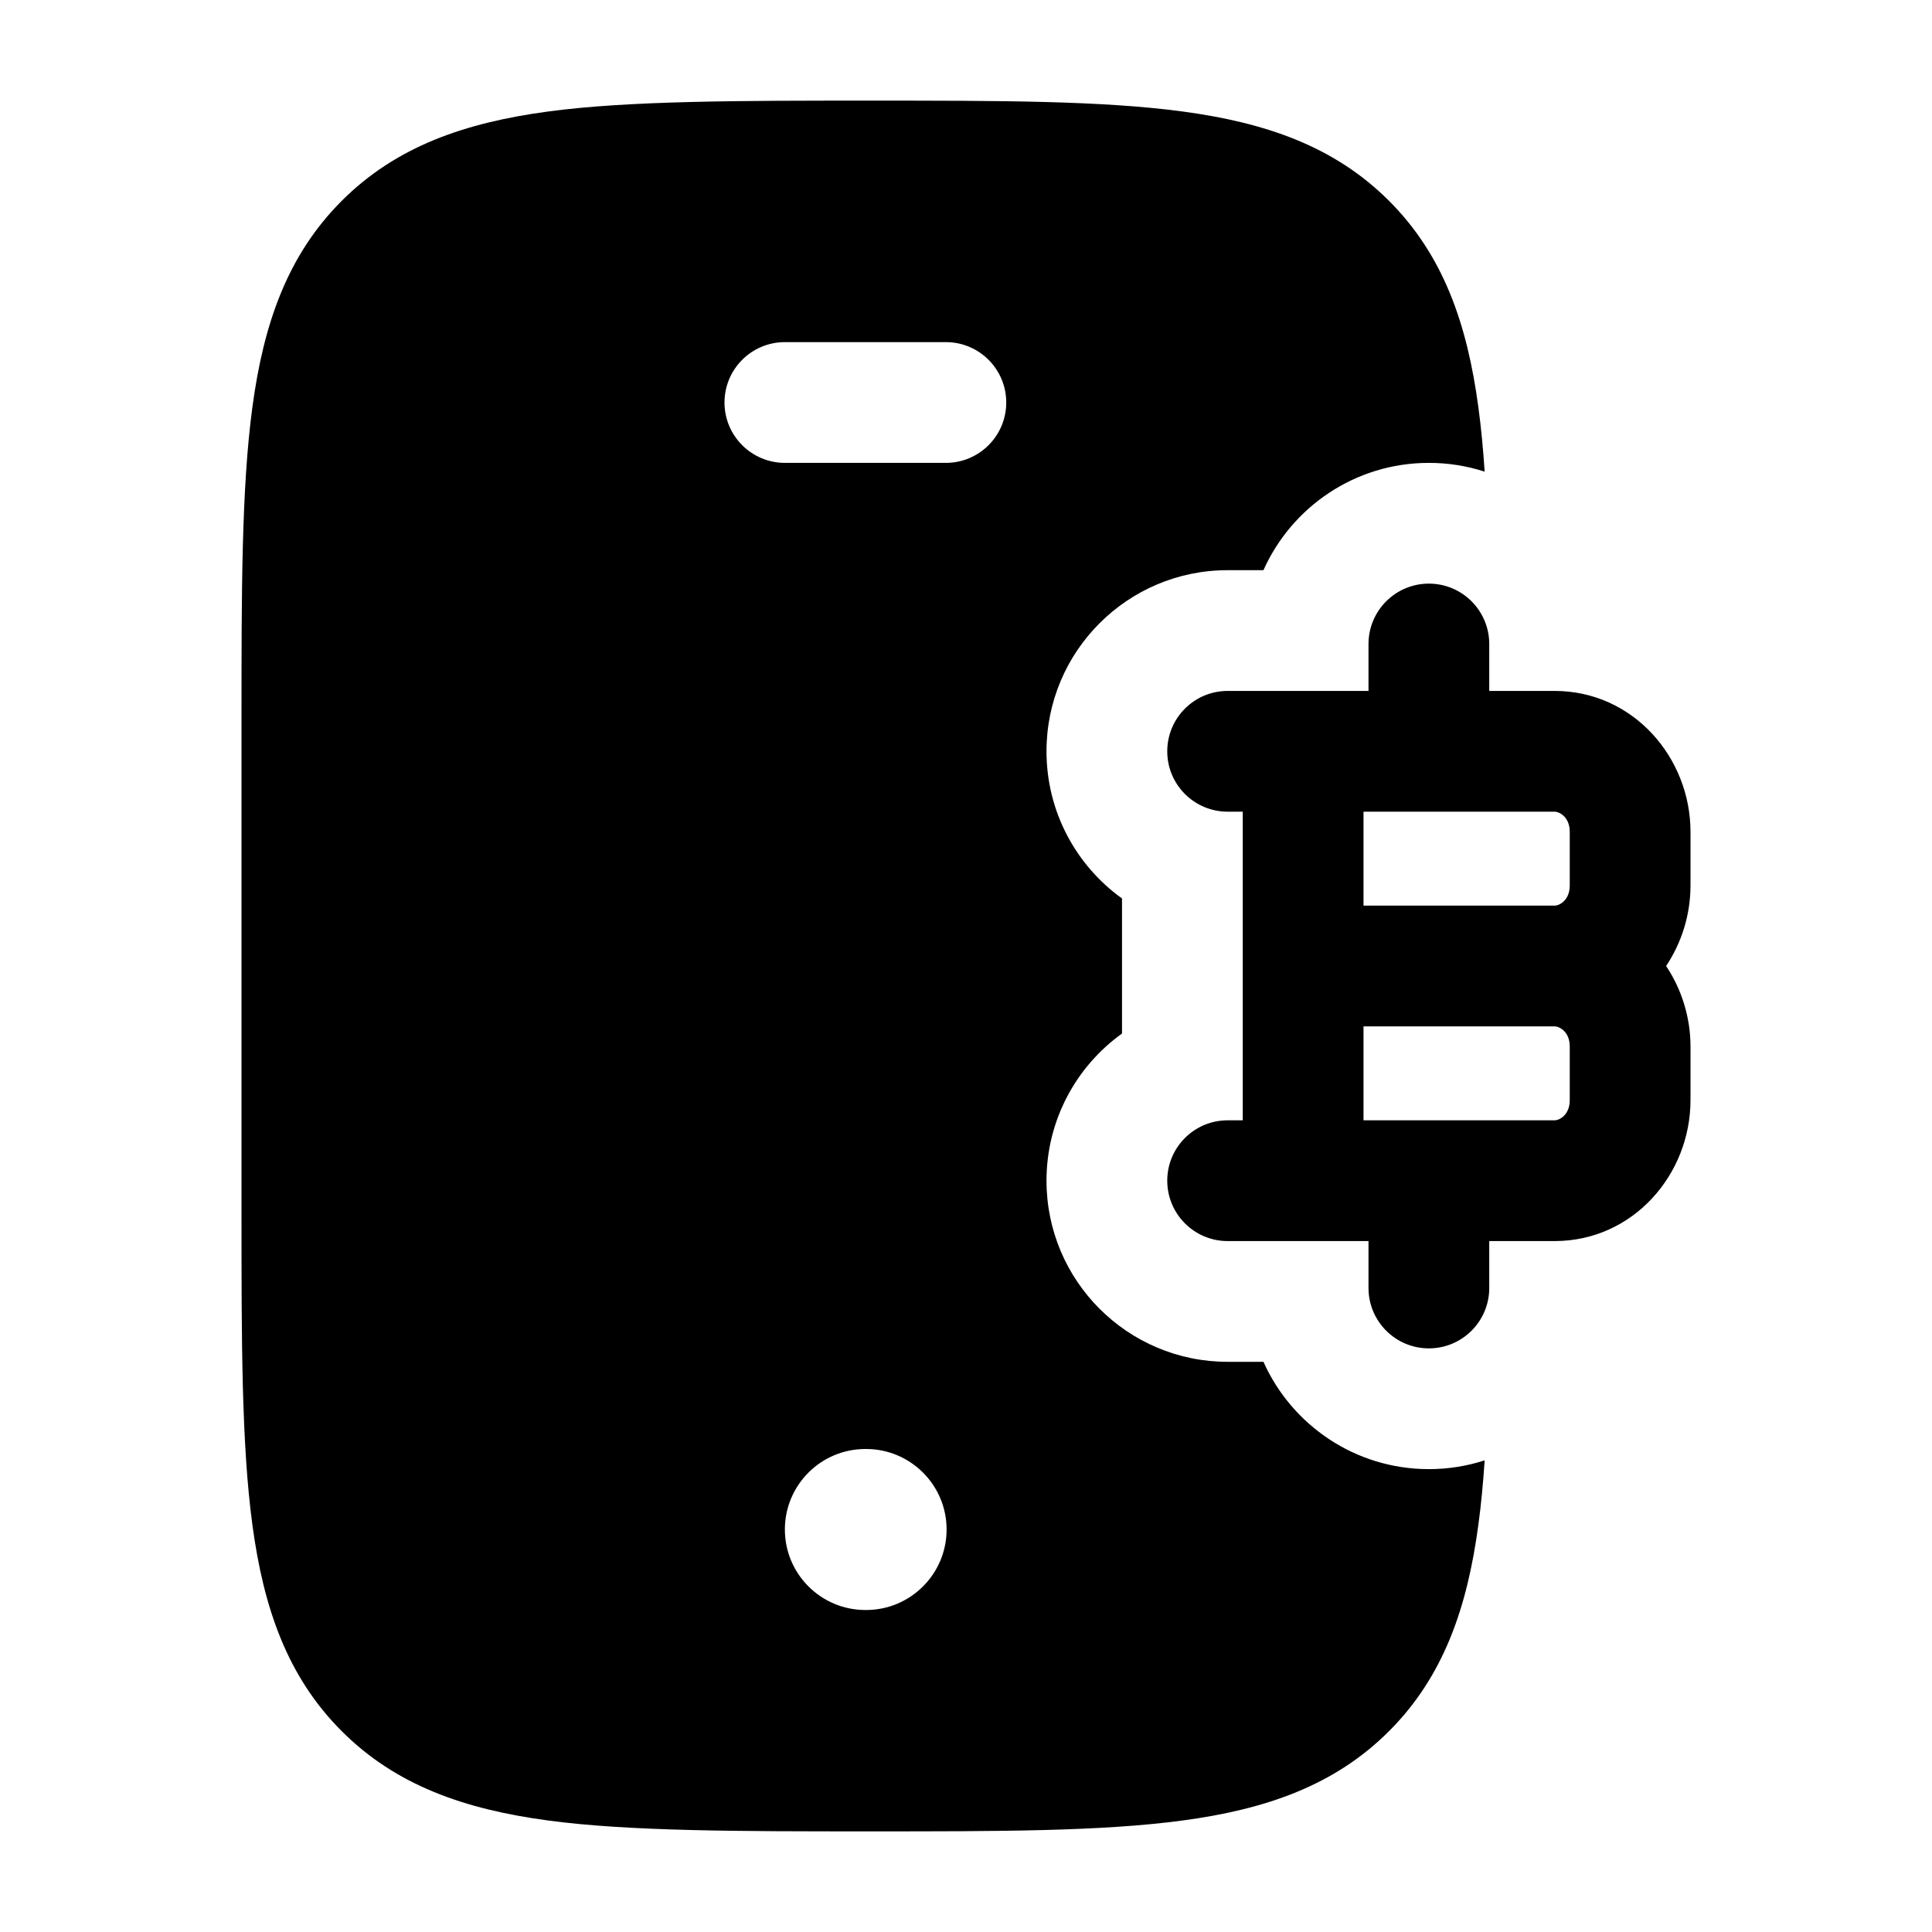 <svg width="24" height="24" viewBox="0 0 24 24" xmlns="http://www.w3.org/2000/svg">
    <path fill-rule="evenodd" clip-rule="evenodd" d="M17.75 7.25C18.164 7.25 18.5 7.586 18.5 8V8.583H19.312C20.289 8.583 21 9.413 21 10.333V11C21 11.362 20.89 11.711 20.697 12C20.89 12.289 21 12.638 21 13V13.667C21 14.587 20.289 15.417 19.312 15.417H18.5V16C18.5 16.414 18.164 16.75 17.75 16.75C17.336 16.75 17 16.414 17 16V15.417H15.25C14.836 15.417 14.5 15.081 14.5 14.667C14.5 14.252 14.836 13.917 15.25 13.917H15.438L15.438 12L15.438 10.083H15.25C14.836 10.083 14.5 9.748 14.5 9.333C14.5 8.919 14.836 8.583 15.25 8.583H17V8C17 7.586 17.336 7.25 17.75 7.25ZM16.938 10.083V11.25H19.312C19.371 11.25 19.5 11.184 19.5 11V10.333C19.5 10.149 19.371 10.083 19.312 10.083H16.938ZM19.312 12.75H16.938L16.938 13.917H19.312C19.371 13.917 19.5 13.851 19.5 13.667V13C19.5 12.816 19.371 12.75 19.312 12.75Z"/>
    <path fill-rule="evenodd" clip-rule="evenodd" d="M14.69 1.385C13.687 1.25 12.408 1.25 10.806 1.25H10.806C9.203 1.25 7.813 1.25 6.81 1.385C5.773 1.524 4.92 1.82 4.245 2.495C3.57 3.17 3.274 4.023 3.135 5.06C3 6.063 3 7.342 3 8.944V8.944V15.056V15.056C3 16.658 3 17.937 3.135 18.94C3.274 19.977 3.57 20.83 4.245 21.505C4.92 22.18 5.773 22.476 6.81 22.615C7.813 22.75 9.203 22.75 10.806 22.75C12.408 22.75 13.687 22.75 14.69 22.615C15.727 22.476 16.58 22.18 17.255 21.505C17.93 20.83 18.226 19.977 18.365 18.94C18.399 18.691 18.424 18.425 18.443 18.141C18.224 18.212 17.992 18.25 17.75 18.25C16.834 18.25 16.046 17.702 15.695 16.917H15.25C14.007 16.917 13 15.909 13 14.667C13 13.914 13.37 13.247 13.938 12.839V11.161C13.37 10.753 13 10.086 13 9.333C13 8.091 14.007 7.083 15.25 7.083H15.695C16.046 6.298 16.834 5.75 17.75 5.75C17.992 5.75 18.224 5.788 18.443 5.859C18.424 5.575 18.399 5.309 18.365 5.06C18.226 4.023 17.93 3.17 17.255 2.495C16.58 1.82 15.727 1.524 14.69 1.385ZM9.75 19C9.75 18.448 10.198 18 10.75 18H10.759C11.311 18 11.759 18.448 11.759 19C11.759 19.552 11.311 20 10.759 20H10.75C10.198 20 9.75 19.552 9.75 19ZM9.75 4.25C9.336 4.25 9 4.586 9 5C9 5.414 9.336 5.75 9.75 5.75H11.75C12.164 5.75 12.5 5.414 12.5 5C12.5 4.586 12.164 4.25 11.75 4.25H9.75Z"/>
</svg>
